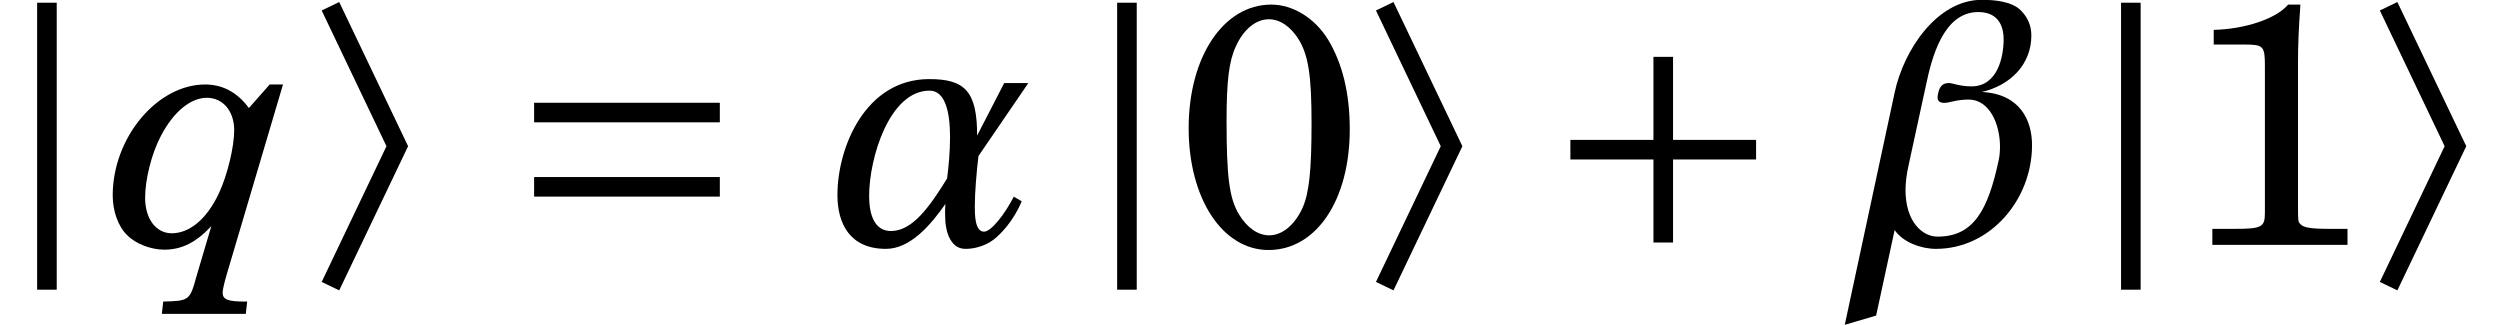 <?xml version='1.0' encoding='UTF-8'?>
<!-- This file was generated by dvisvgm 2.11.1 -->
<svg version='1.1' xmlns='http://www.w3.org/2000/svg' xmlns:xlink='http://www.w3.org/1999/xlink' width='81.138pt' height='10.543pt' viewBox='192.548 84.742 81.138 10.543'>
<defs>
<path id='g3-48' d='M3.112-7.714C1.578-7.714 .46-6.038 .46-3.748C.46-1.49 1.545 .164 3.024 .164C4.558 .164 5.632-1.435 5.632-3.715C5.632-4.876 5.391-5.84 4.931-6.597C4.504-7.287 3.802-7.714 3.112-7.714ZM3.035-7.243C3.397-7.243 3.748-7.002 4.011-6.564C4.306-6.06 4.405-5.413 4.405-3.912C4.405-2.378 4.328-1.655 4.109-1.172C3.857-.636 3.463-.307 3.046-.307C2.685-.307 2.334-.548 2.071-.986C1.764-1.501 1.677-2.192 1.677-3.978C1.677-5.249 1.753-5.895 1.972-6.366C2.224-6.925 2.619-7.243 3.035-7.243Z'/>
<path id='g3-49' d='M3.528-7.714C3.156-7.265 2.148-6.925 1.14-6.903V-6.432H2.104C2.739-6.432 2.783-6.388 2.783-5.742V-1.348V-1.03C2.783-.57 2.685-.515 1.808-.515H1.096V0H5.435V-.515H4.832C4.252-.515 4.011-.559 3.923-.668C3.846-.745 3.846-.745 3.846-1.348V-5.873C3.846-6.41 3.868-6.936 3.923-7.714H3.528Z'/>
<path id='g5-174' d='M5.392-2.884L7.011-5.253H6.228L5.349-3.548C5.349-4.985 4.952-5.381 3.795-5.381C1.726-5.381 .815-3.173 .815-1.619C.815-.686 1.222 .129 2.39 .129C3.184 .129 3.848-.654 4.32-1.329C4.309-1.222 4.309-1.115 4.309-1.008C4.309-.686 4.352-.386 4.481-.172C4.599 .021 4.738 .129 4.985 .129C5.242 .129 5.606 .043 5.885-.172C6.089-.332 6.507-.729 6.796-1.415L6.539-1.565C6.26-1.018 5.81-.429 5.574-.429C5.274-.429 5.274-.986 5.274-1.243C5.274-1.715 5.328-2.337 5.392-2.884ZM4.374-2.155C3.816-1.254 3.259-.45 2.551-.45C2.015-.45 1.844-.986 1.844-1.586C1.844-2.83 2.508-5.006 3.805-5.006C4.32-5.006 4.47-4.298 4.47-3.495C4.47-3.044 4.427-2.562 4.374-2.155Z'/>
<path id='g5-175' d='M4.91-7.954C3.452-7.954 2.369-6.314 2.08-4.942L.461 2.594L1.479 2.294L2.08-.482C2.348-.086 2.937 .129 3.42 .129C5.188 .129 6.539-1.469 6.539-3.237C6.539-4.041 6.153-4.899 4.91-4.963C5.831-5.177 6.517-5.853 6.517-6.796C6.517-7.128 6.389-7.407 6.153-7.632C5.864-7.9 5.328-7.954 4.91-7.954ZM5.456-2.744C5.113-1.147 4.652-.268 3.473-.268C2.98-.268 2.433-.75 2.433-1.779C2.433-2.015 2.465-2.283 2.53-2.573L3.098-5.188C3.28-6.056 3.655-7.557 4.792-7.557C5.381-7.557 5.617-7.182 5.617-6.667C5.617-6.11 5.424-5.145 4.577-5.145C4.181-5.145 3.966-5.253 3.838-5.253C3.634-5.253 3.537-5.135 3.495-4.931C3.484-4.877 3.473-4.834 3.473-4.792C3.473-4.663 3.548-4.609 3.698-4.609S4.095-4.717 4.481-4.717C5.156-4.717 5.499-3.923 5.499-3.194C5.499-3.044 5.488-2.884 5.456-2.744Z'/>
<path id='g8-113' d='M5.527-5.206H5.095L4.42-4.442C4.054-4.94 3.578-5.206 3.002-5.206C1.44-5.206 0-3.478 0-1.606C0-1.097 .177-.598 .465-.321C.742-.033 1.241 .155 1.673 .155C2.238 .155 2.703-.078 3.201-.609L2.725 .997C2.503 1.806 2.492 1.817 1.639 1.839L1.595 2.238H4.32L4.364 1.839H4.276C3.744 1.839 3.567 1.772 3.567 1.551C3.567 1.462 3.622 1.23 3.689 .997L5.527-5.206ZM3.057-4.774C3.578-4.774 3.943-4.342 3.943-3.722C3.943-3.179 3.722-2.271 3.456-1.695C3.068-.853 2.503-.377 1.916-.377C1.407-.377 1.052-.842 1.052-1.529C1.052-2.127 1.263-2.969 1.562-3.533C1.972-4.32 2.526-4.774 3.057-4.774Z'/>
<use id='g10-48' xlink:href='#g3-48' transform='scale(1.011)'/>
<use id='g10-49' xlink:href='#g3-49' transform='scale(1.011)'/>
<path id='g1-105' d='M2.465-3.09L.362 1.315L.931 1.589L3.167-3.09L.931-7.769L.362-7.495L2.465-3.09Z'/>
<path id='g1-106' d='M1.205-7.747V1.567H1.841V-7.747H1.205Z'/>
<path id='g1-197' d='M.931-3.408V-2.772H3.627V-.077H4.263V-2.772H6.958V-3.408H4.263V-6.103H3.627V-3.408H.931Z'/>
<path id='g1-198' d='M6.958-1.567V-2.202H.931V-1.567H6.958ZM6.958-3.978V-4.613H.931V-3.978H6.958Z'/>
</defs>
<g id='page1'>
<use x='192.548' y='92.577' xlink:href='#g1-106'/>
<use x='196.206' y='92.69' xlink:href='#g8-113'/>
<use x='202.626' y='92.577' xlink:href='#g1-105'/>
<use x='208.952' y='92.69' xlink:href='#g1-198'/>
<use x='218.912' y='92.69' xlink:href='#g5-174'/>
<use x='227.6' y='92.577' xlink:href='#g1-106'/>
<use x='230.661' y='92.69' xlink:href='#g10-48'/>
<use x='236.843' y='92.577' xlink:href='#g1-105'/>
<use x='242.584' y='92.69' xlink:href='#g1-197'/>
<use x='251.959' y='92.69' xlink:href='#g5-175'/>
<use x='260.182' y='92.577' xlink:href='#g1-106'/>
<use x='263.242' y='92.69' xlink:href='#g10-49'/>
<use x='269.424' y='92.577' xlink:href='#g1-105'/>
</g>
</svg>
